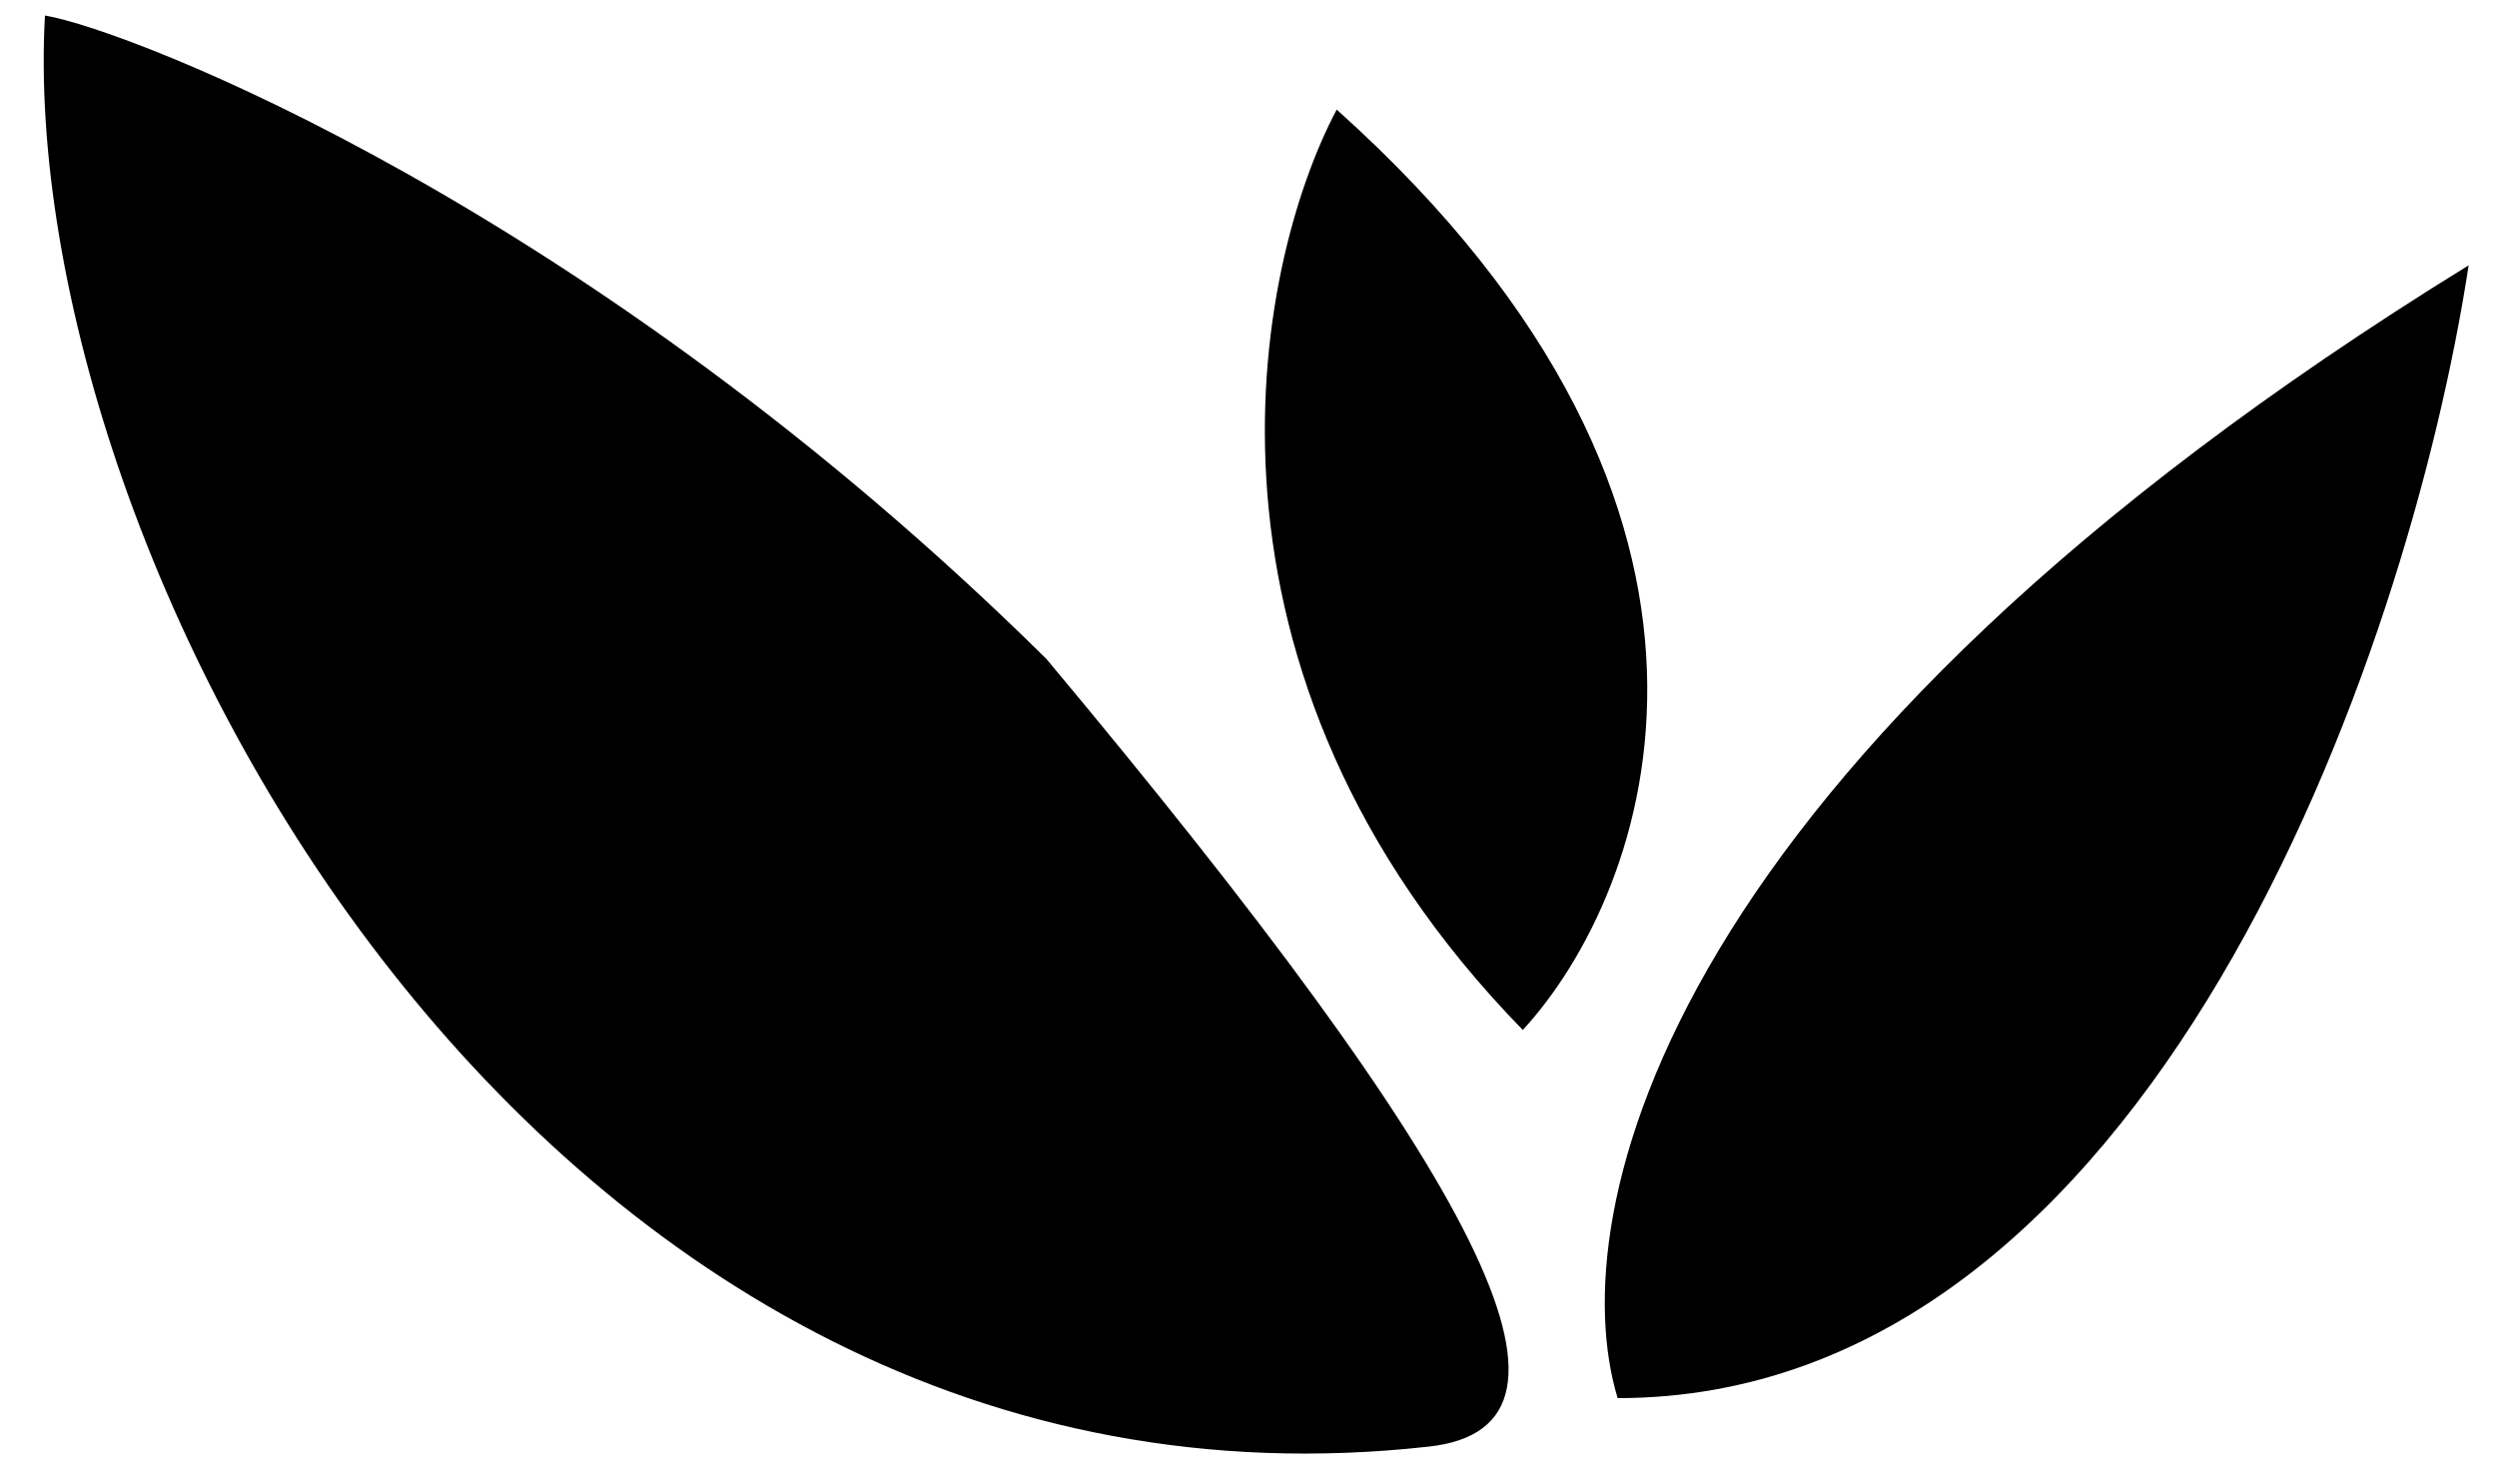 <svg width="37" height="22" viewBox="0 0 37 22" fill="none" xmlns="http://www.w3.org/2000/svg">
<path d="M19.807 1.624C18.569 3.96 17.388 9.959 22.565 15.264C24.44 13.222 26.512 7.636 19.807 1.624Z" fill="black"/>
<path d="M23.97 20.72C23.145 18.006 24.584 11.328 36.58 3.932C35.693 9.727 31.857 20.72 23.97 20.72Z" fill="black"/>
<path d="M21.176 21.438C7.959 22.919 0.221 8.239 0.666 0.23C1.934 0.443 8.733 3.074 15.505 9.765C21.943 17.465 23.863 21.137 21.176 21.438Z" fill="black"/>
</svg>
